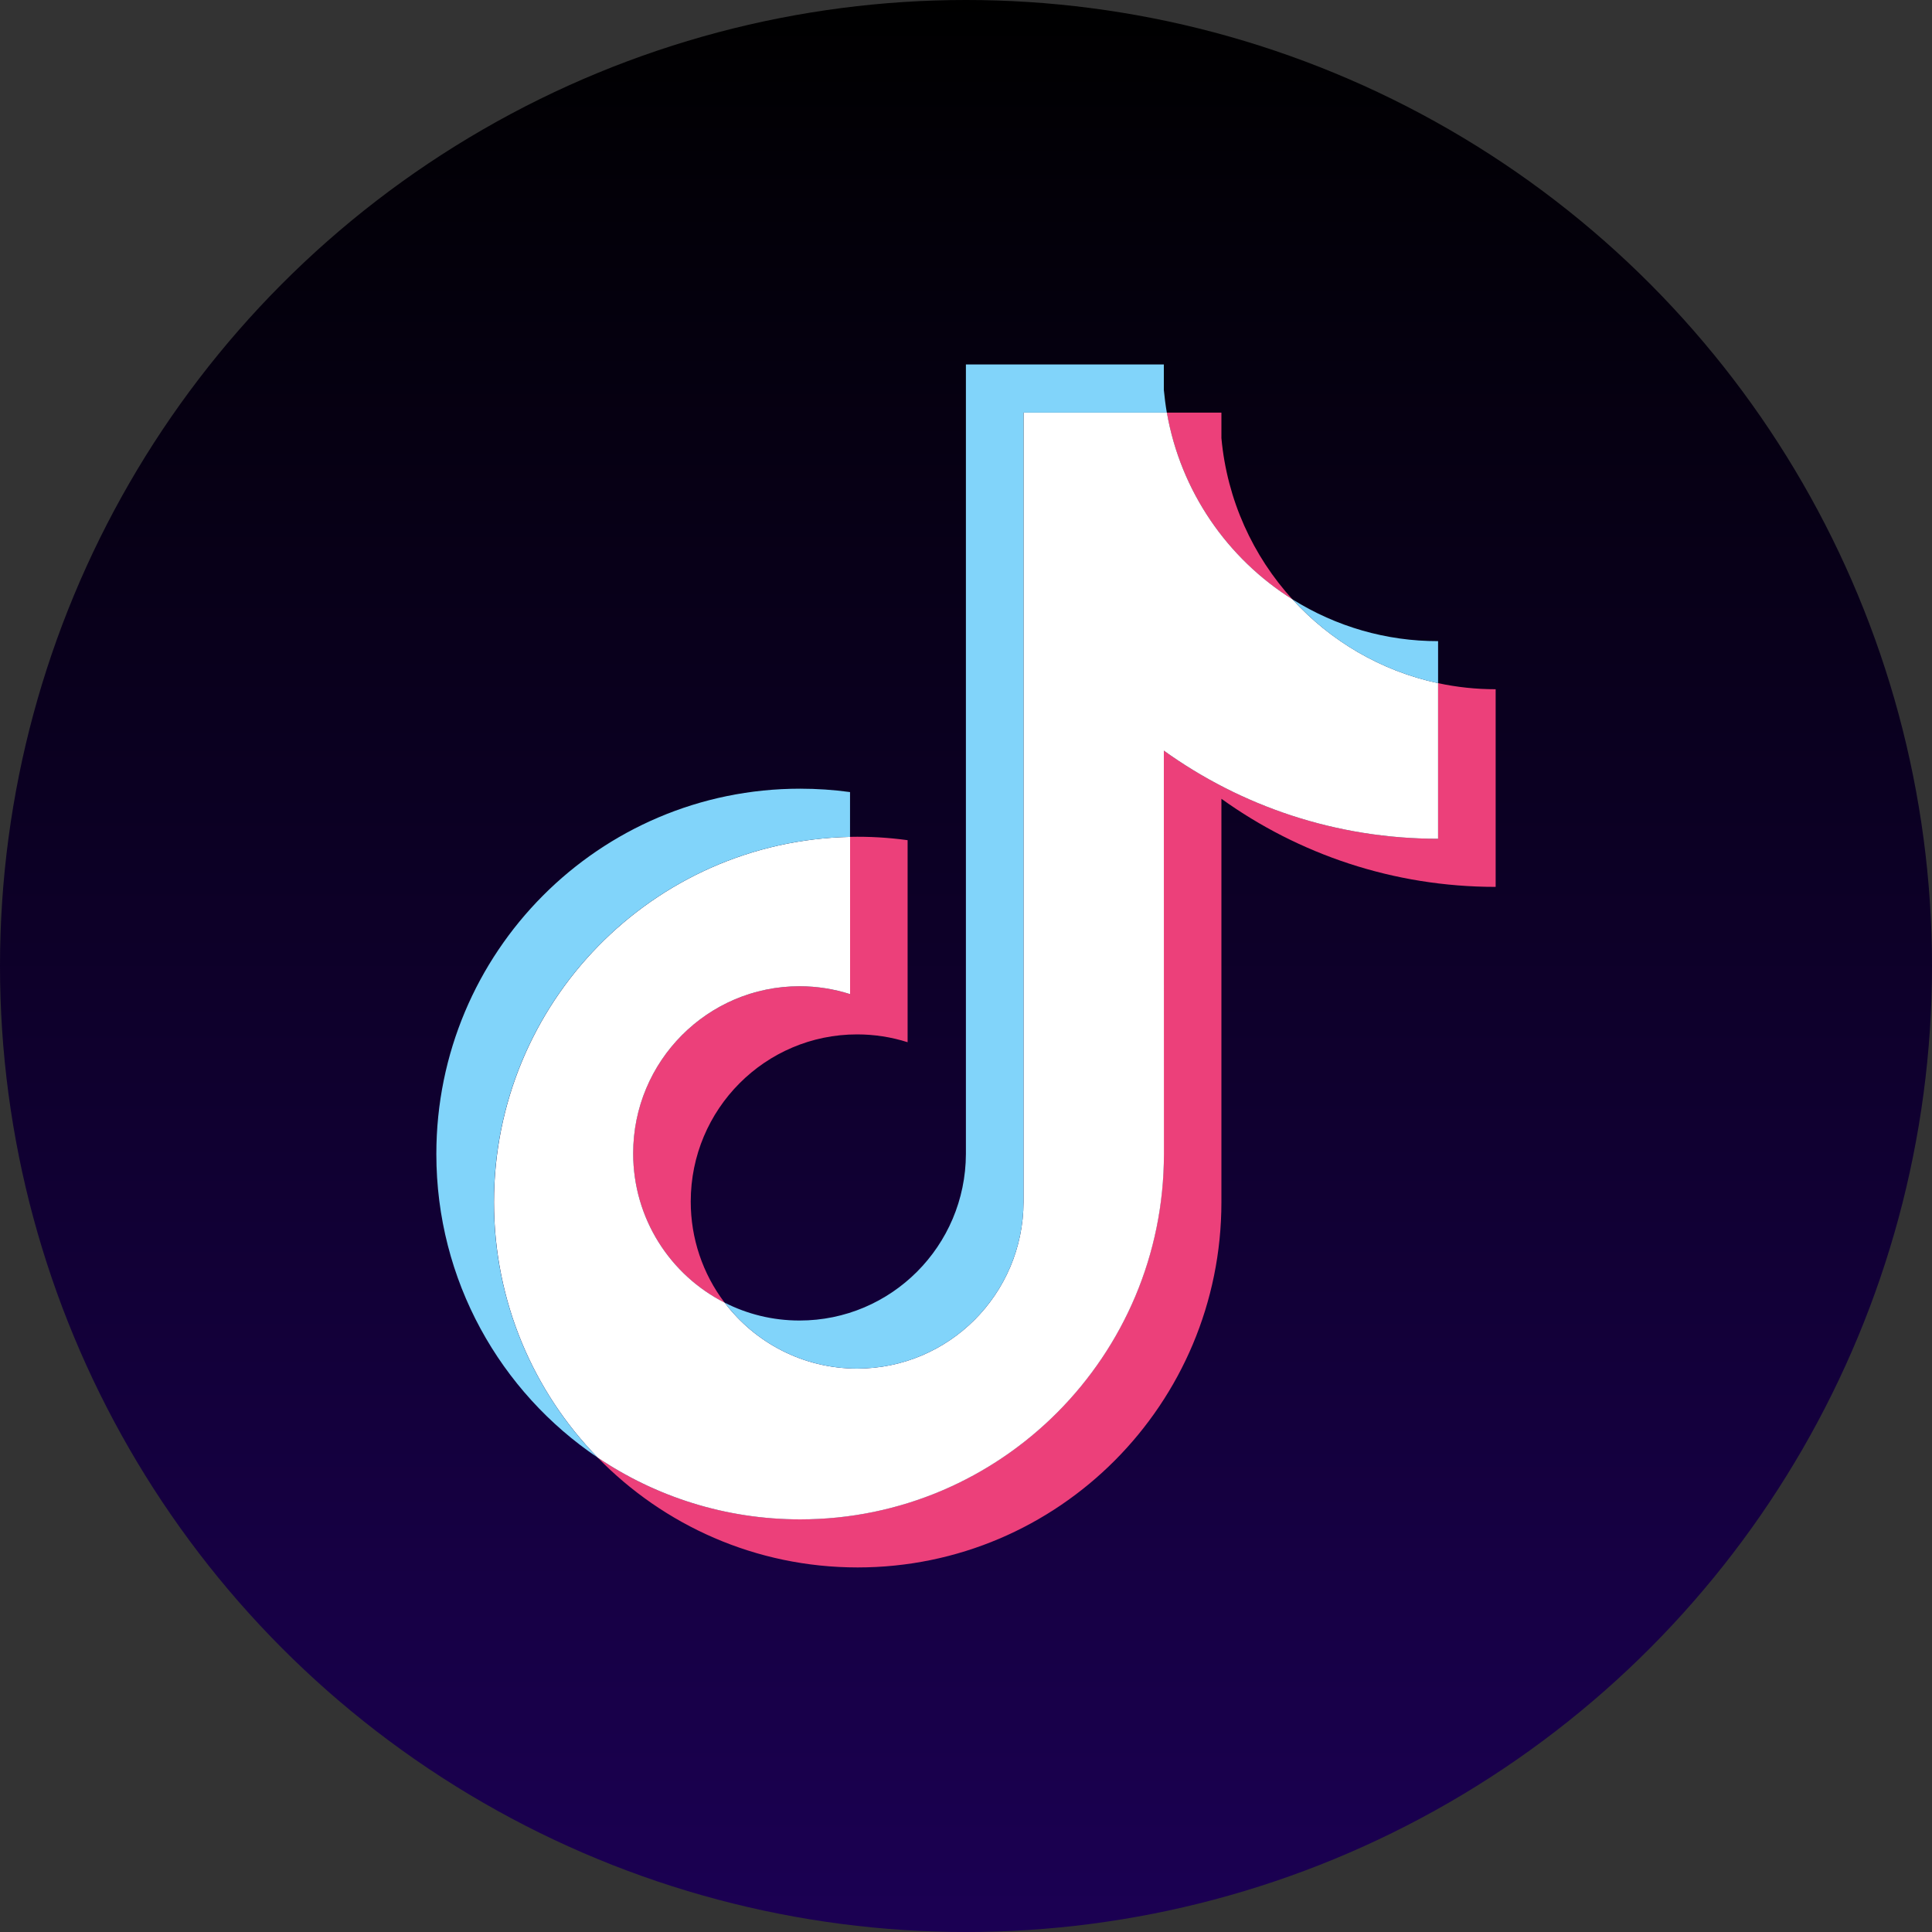 <svg width="40" height="40" viewBox="0 0 40 40" fill="none" xmlns="http://www.w3.org/2000/svg">
<rect x="0" y="0" width="40" height="40" fill="#333333" stroke="none"/>
<circle cx="20" cy="20" r="20" fill="url(#paint0_linear_46_625)"/>
<g clip-path="url(#clip0_46_625)">
<path fill-rule="evenodd" clip-rule="evenodd" d="M25.288 16.538C26.889 17.687 28.849 18.362 30.966 18.362V14.27C30.565 14.27 30.166 14.228 29.774 14.144V17.366C27.657 17.366 25.697 16.689 24.096 15.541V23.892C24.096 28.069 20.724 31.456 16.565 31.456C15.014 31.456 13.571 30.984 12.373 30.176C13.74 31.58 15.647 32.452 17.757 32.452C21.916 32.452 25.288 29.065 25.288 24.888V16.538ZM26.759 12.41C25.942 11.513 25.405 10.352 25.288 9.07V8.543H24.158C24.442 10.173 25.413 11.566 26.759 12.41ZM15.003 26.971C14.546 26.369 14.3 25.634 14.301 24.876C14.301 22.965 15.843 21.416 17.746 21.416C18.1 21.416 18.453 21.47 18.791 21.578V17.395C18.396 17.341 17.998 17.317 17.599 17.326V20.582C17.261 20.474 16.908 20.419 16.553 20.419C14.65 20.419 13.108 21.968 13.108 23.88C13.109 25.231 13.879 26.402 15.003 26.971Z" fill="#EC407A"/>
<path fill-rule="evenodd" clip-rule="evenodd" d="M24.096 15.541C25.696 16.69 27.657 17.366 29.774 17.366V14.144C28.592 13.891 27.546 13.271 26.759 12.409C25.413 11.565 24.443 10.173 24.159 8.543H21.191V24.888C21.184 26.793 19.645 28.335 17.746 28.335C16.627 28.335 15.633 27.8 15.003 26.97C13.879 26.401 13.109 25.23 13.109 23.88C13.109 21.968 14.651 20.419 16.554 20.419C16.918 20.419 17.27 20.477 17.6 20.582V17.327C13.514 17.411 10.228 20.764 10.228 24.889C10.228 26.948 11.046 28.814 12.374 30.177C13.573 30.985 15.016 31.457 16.567 31.457C20.726 31.457 24.098 28.07 24.098 23.893L24.096 15.541Z" fill="white"/>
<path fill-rule="evenodd" clip-rule="evenodd" d="M29.774 14.145V13.274C28.708 13.276 27.665 12.976 26.76 12.409C27.56 13.289 28.614 13.896 29.774 14.145ZM24.158 8.543C24.131 8.387 24.111 8.231 24.096 8.073V7.546H19.998V23.892C19.992 25.797 18.452 27.34 16.553 27.34C15.996 27.34 15.47 27.207 15.004 26.97C15.633 27.8 16.627 28.335 17.746 28.335C19.645 28.335 21.184 26.793 21.191 24.887V8.543H24.158ZM17.599 17.327V16.399C17.257 16.352 16.912 16.329 16.565 16.329C12.405 16.329 9.034 19.715 9.034 23.893C9.034 26.512 10.359 28.82 12.373 30.177C11.045 28.814 10.226 26.948 10.226 24.889C10.226 20.764 13.513 17.411 17.599 17.327Z" fill="#81D4FA"/>
</g>
<defs>
<linearGradient id="paint0_linear_46_625" x1="20" y1="0" x2="20" y2="40" gradientUnits="userSpaceOnUse">
<stop/>
<stop offset="1" stop-color="#1B0053"/>
</linearGradient>
<clipPath id="clip0_46_625">
<rect width="22.154" height="25.231" fill="white" transform="translate(8.923 7.385)"/>
</clipPath>
</defs>
</svg>
